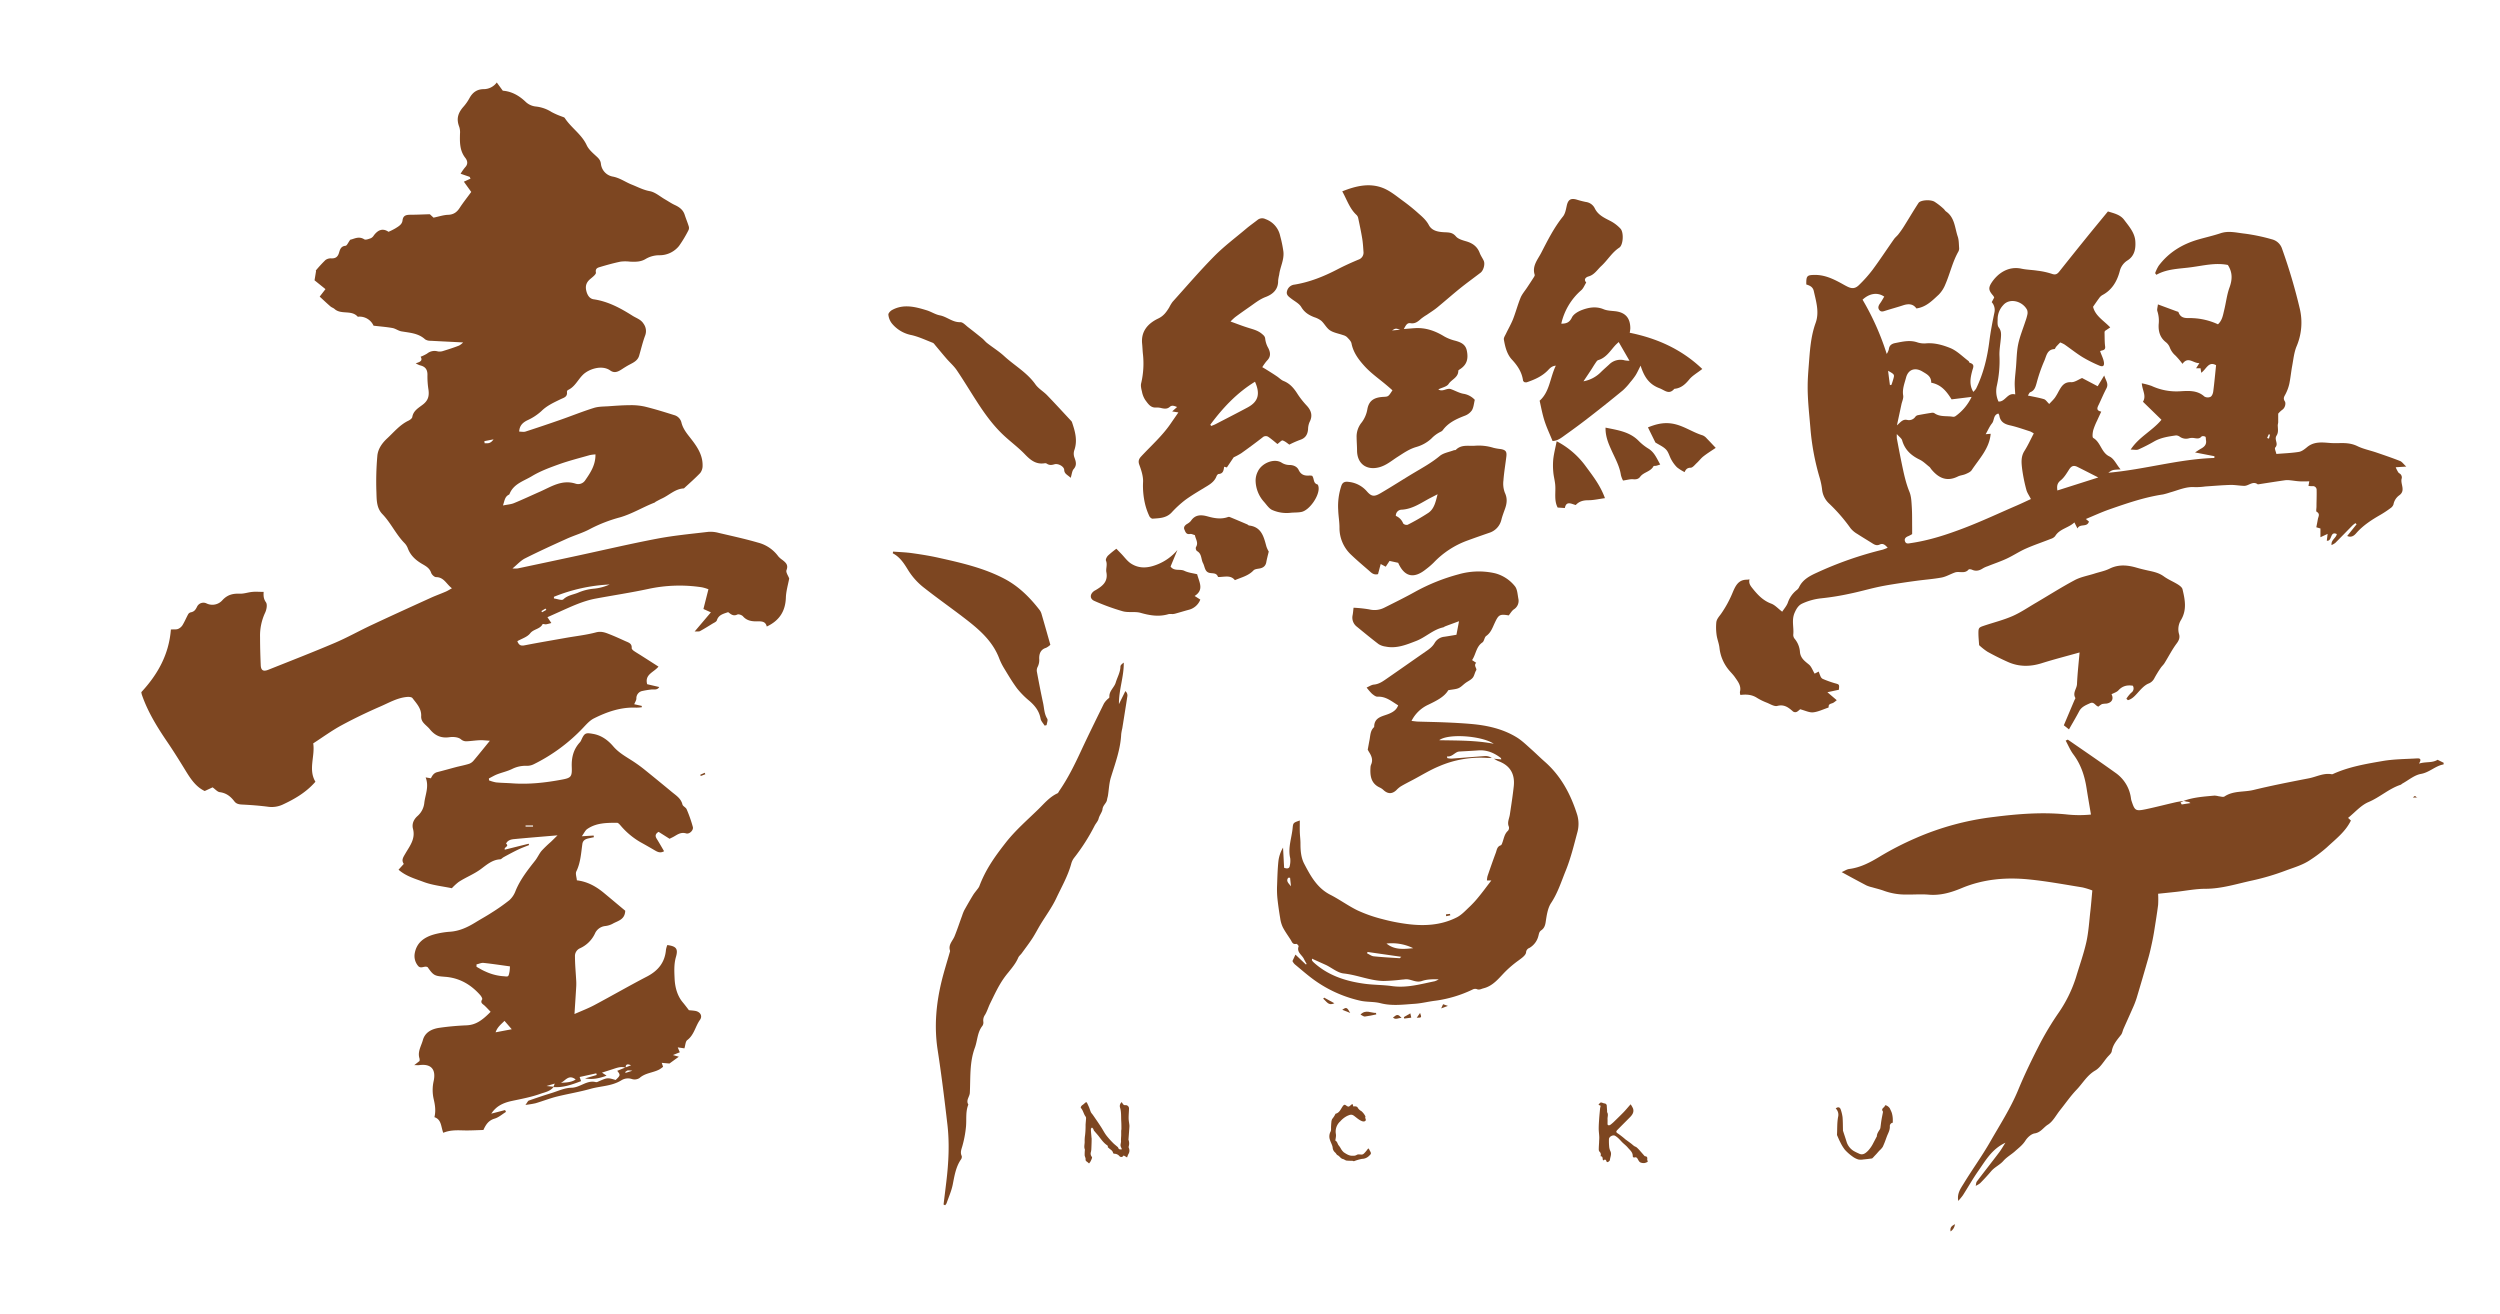 <svg id="BG" xmlns="http://www.w3.org/2000/svg" viewBox="0 0 1498.38 787.77"><defs><style>.cls-1{fill:#7d4621;}</style></defs><path class="cls-1" d="M331.85,651.35c-1.89,2.72-5.19,3.24-7.86,4.19-5.55,2-11.44,3.08-17.23,4.32s-9.57,3.43-12.3,7.61l8.27-2.16c.18.37.35.75.53,1.12-2.25,1.37-4.33,3.28-6.76,4-3.75,1.08-5.36,3.73-6.77,6.83-4,.1-8.08.37-12.11.25s-8-.22-11.95,1.44c-1.45-3.8-1-7.9-5.29-9.37.93-3.87.38-7.38-.49-11a24.4,24.4,0,0,1,0-10.52c1.56-7.06-1.39-10.65-8.66-9.67-.59.08-1.2,0-2.95,0,1.5-1.17,2.19-1.7,3.16-2.47a4,4,0,0,0,0-1.5c-1.32-4,1-7.42,2-11,1.28-4.74,5.35-6.72,9.79-7.39a159.27,159.27,0,0,1,16.33-1.49c5.15-.23,9-2.46,14.5-8.12-1.19-1.22-2.35-2.5-3.6-3.68-1.08-1-2.81-1.63-1.47-3.75.28-.44-.51-1.83-1.12-2.52-5.53-6.3-12.38-10.31-20.81-11-6.53-.51-7.1-.58-10.75-5.8a3.85,3.85,0,0,0-.91-.29c-1.65-.12-3.49,1.31-4.94-.62a9.2,9.2,0,0,1-1.91-7.27c1.14-6.65,5.82-9.82,11.74-11.48a49.49,49.49,0,0,1,9.54-1.58c5.69-.42,10.56-2.76,15.28-5.67,3.15-1.94,6.42-3.71,9.51-5.73a114.1,114.1,0,0,0,10.67-7.5,14,14,0,0,0,3.67-5.46c2.78-6.85,7.26-12.55,11.77-18.26,1.46-1.86,2.41-4.12,3.92-5.92a72.84,72.84,0,0,1,5.51-5.31c1.12-1.07,2.21-2.17,4-3.92-9.38.8-17.7,1.46-26,2.26-1.92.18-3.87.67-4.86,2.7,2.19,1.73-1.52,2.08-.73,3.63l14.28-3.56c.09.27.18.53.28.8-2.19.89-4.42,1.67-6.54,2.7-3,1.43-5.89,3-8.81,4.6-.7.37-1.31,1.22-2,1.25-4.76.22-8.26,3.4-11.63,5.88-4.21,3.1-9,4.89-13.26,7.69a34.09,34.09,0,0,0-4.08,3.75c-5.53-1.17-11.53-1.74-17-3.8-5-1.9-10.44-3.34-14.95-7.3l3.15-3.47c-1.61-2.36-.31-4,1-6.3,2.6-4.43,6.09-8.75,4.52-14.71-.77-2.91.36-5.64,2.8-7.78a12.1,12.1,0,0,0,4-8c.61-4.89,2.91-9.6.78-15.06l3.17.53c.81-1.71,1.79-3.19,3.81-3.7,3.74-.95,7.45-2,11.19-3,2.64-.68,5.34-1.17,7.94-2a6.41,6.41,0,0,0,2.68-1.95c3.12-3.69,6.13-7.46,9.71-11.85-2.33-.14-4.16-.39-6-.32-2.57.1-5.13.51-7.71.63a4.81,4.81,0,0,1-3.68-1.22c-1.6-1.29-4.6-1.53-6.85-1.21-5,.73-8.71-1-11.77-4.79-1.19-1.49-2.84-2.61-4-4.12a5.55,5.55,0,0,1-1.18-3.45c.35-4.73-2.73-7.8-5.22-11.09-.54-.7-2.28-.79-3.42-.67-5.72.56-10.66,3.47-15.78,5.69-8,3.48-15.83,7.24-23.47,11.38-5.76,3.13-11.1,7.06-16.8,10.74,1.19,7.74-3.1,15.64,1.32,23-5.49,6.31-12.32,10.3-19.58,13.68a15.71,15.71,0,0,1-8.92,1.29c-5.11-.66-10.27-1.05-15.41-1.3-1.91-.1-3.5-.37-4.69-1.94-2.22-2.92-4.86-5-8.75-5.49-1.38-.16-2.59-1.69-4.28-2.88l-4.73,2.2c-5.1-2.4-8.26-7-11.22-11.82-3.67-6-7.39-12-11.38-17.85-6-8.82-11.56-17.88-15.07-28.05a10.1,10.1,0,0,1-.32-1.54c10-10.77,16.59-22.81,17.72-37.55,1.84-.11,3.2.09,4.31-.34a5.87,5.87,0,0,0,2.67-2.28c1.29-2.11,2.23-4.42,3.42-6.59a2.52,2.52,0,0,1,1.55-1.09c2-.36,2.84-1.53,3.69-3.27a4.23,4.23,0,0,1,5.74-2.05,8,8,0,0,0,9.55-2c3-3.23,6.24-4,10.34-3.84,2.5.1,5-.85,7.57-1.08,2.14-.2,4.31,0,6.76,0-.17,2.51,0,4.27,1.35,6.2,1,1.34.4,4.5-.5,6.35a32.4,32.4,0,0,0-3,14.57c0,5.58.17,11.17.4,16.75.13,3.15,1.48,4,4.44,2.85,13.31-5.31,26.68-10.5,39.86-16.11,7.54-3.21,14.71-7.26,22.14-10.74,11.81-5.54,23.68-10.94,35.55-16.34,2.93-1.33,6-2.42,8.94-3.7,1.13-.48,2.17-1.17,3.67-2-3.38-2.51-4.76-6.66-9.5-6.68-1.06,0-2.66-1.55-3-2.72-1-2.81-3.24-3.93-5.44-5.23-3.87-2.28-7-5.13-8.58-9.51a9.22,9.22,0,0,0-2.15-3.19c-5-5.19-8-11.92-13-17.11-3.86-4-3.4-9.33-3.63-14.18a175.46,175.46,0,0,1,.57-20.5c.31-4.34,2.83-7.84,5.95-10.74,4-3.72,7.52-8.06,12.6-10.53,1-.47,2.27-1.38,2.42-2.25.64-4,4.1-5.64,6.63-7.7,3-2.45,3.49-5.07,3.1-8.43a52.31,52.31,0,0,1-.66-8.62c.19-3.54-1.15-5.52-4.56-6.25a15.21,15.21,0,0,1-2.47-1.2c2.52-.73,4.41-1.53,2.94-3.93a24,24,0,0,0,3.9-1.89,7,7,0,0,1,6.37-1.31,6.42,6.42,0,0,0,3.24-.25c3.21-1,6.4-2,9.54-3.24a10.32,10.32,0,0,0,2.43-1.88c-6.77-.35-13.2-.65-19.62-1a5.55,5.55,0,0,1-3.18-.87c-4.07-3.72-9.2-3.91-14.19-4.77-1.83-.32-3.49-1.66-5.33-2-3.63-.65-7.33-.92-11.36-1.39a9.21,9.21,0,0,0-8.53-5.44c-.32,0-.81.15-1,0-3.74-4.19-9.91-1-13.87-4.6-.69-.62-1.7-.88-2.4-1.49-2.08-1.79-4.07-3.68-6.49-5.9l3.47-4.49L188.52,168c.29-1.8.6-3.62.89-5.44,0-.15-.16-.39-.1-.46a81.09,81.09,0,0,1,5.75-6.24,5.35,5.35,0,0,1,3.54-1c2.53.1,3.86-.92,4.58-3.31.58-1.94,1.11-4,3.92-4.24.88-.08,1.58-2,2.84-3.64,2.17-.38,5-2.37,8.35-.25.87.56,2.72-.21,4-.65a4.32,4.32,0,0,0,1.74-1.64c2.45-3.29,5.34-4.59,8.83-2.19a40.19,40.19,0,0,0,4-2c1.9-1.2,4.11-2.32,4.4-4.85.36-3.16,2.45-3.35,4.87-3.38,3.49,0,7-.18,11.5-.31l2.2,2.05c3.18-.65,5.93-1.6,8.71-1.7,3.29-.11,5.3-1.56,7-4.2,2-3.07,4.29-5.93,6.9-9.51l-4.42-6.14,4-1.84-.55-1.07-5.4-1.86a29,29,0,0,1,2.68-3.82c1.86-1.92,1.52-3.91.14-5.68-3.41-4.35-3.33-9.37-3.19-14.47a10.63,10.63,0,0,0-.4-4c-1.79-4.61-1.1-8.12,2.47-12.19a27.51,27.51,0,0,0,3.57-5.08c1.84-3.41,4.44-5.37,8.4-5.46a9.7,9.7,0,0,0,8-4l3.62,4.94c5.14.36,9.6,2.83,13.43,6.42a10.41,10.41,0,0,0,6.37,3.05,21.94,21.94,0,0,1,9.47,3.33,44.54,44.54,0,0,0,6.19,2.7c.59.26,1.39.41,1.69.87,3.81,5.88,10.08,9.71,13.13,16.29,1.16,2.5,3.5,4.54,5.6,6.46,1.5,1.36,2.69,2.51,2.92,4.71a8.72,8.72,0,0,0,7.13,7.64c4.29.81,7.55,3.3,11.35,4.8,3.57,1.41,6.85,3.21,10.8,3.93,3.28.6,6.19,3.25,9.26,5,1.93,1.11,3.77,2.39,5.78,3.31,2.76,1.27,5,2.93,5.94,6,.74,2.28,1.68,4.5,2.38,6.79a3.13,3.13,0,0,1-.14,2.26,72.41,72.41,0,0,1-5.67,9.46,14.9,14.9,0,0,1-11.83,5.59,16.15,16.15,0,0,0-8.26,2.27c-3,1.8-6.11,1.69-9.33,1.57a23.24,23.24,0,0,0-5.65,0c-4.15.86-8.25,2-12.31,3.22-1.42.42-2.9.85-2.45,3.33.19,1-1.95,2.66-3.26,3.75-2.19,1.81-3.17,3.83-2.59,6.75s2,5.15,4.47,5.51c8.66,1.26,16.09,5.29,23.33,9.87,2.29,1.45,5,2.2,6.58,4.74a7.45,7.45,0,0,1,.95,7.19c-1.44,3.88-2.39,7.94-3.55,11.93-.85,3-3.33,4.14-5.78,5.43-1.67.87-3.26,1.9-4.85,2.93-2.14,1.38-4.27,2.32-6.69.59-5-3.57-12.89-.89-16.39,2.56-3.06,3-4.84,7.31-9.07,9.19a1.45,1.45,0,0,0-.5,1.23c.34,2.91-2,3.35-3.83,4.24-4.08,2-8.15,3.8-11.51,7.13a32.1,32.1,0,0,1-8.38,5.48c-2.87,1.43-4.74,3.25-4.91,6.8,1.25,0,2.58.31,3.7,0q10.53-3.41,21-7.07c6.67-2.33,13.24-5,20-7.11,2.7-.86,5.7-.83,8.58-1,4.34-.31,8.69-.64,13-.66a37.42,37.42,0,0,1,9,.84c5.93,1.45,11.77,3.27,17.59,5.1a6.11,6.11,0,0,1,4.42,4.65c.77,3,2.54,5.56,4.58,8.13,4,5.1,8.22,10.49,8.05,17.6a7,7,0,0,1-1.43,4.33c-3,3.15-6.28,6-9.46,8.94-.11.11-.25.28-.38.29-5.14.26-8.68,4-13,6-1.28.59-2.51,1.28-3.76,1.94-.28.15-.49.46-.78.57-7,2.71-13.37,6.71-20.67,8.83a87.43,87.43,0,0,0-17.83,6.9c-4.5,2.46-9.56,3.86-14.26,6-8.37,3.78-16.73,7.6-24.92,11.73-2.56,1.3-4.58,3.66-7.46,6a17.79,17.79,0,0,0,3.09,0q17.75-3.74,35.47-7.56c16.07-3.46,32.08-7.23,48.22-10.3,10.14-1.92,20.47-2.88,30.73-4.09a18.94,18.94,0,0,1,6.23.68c7.84,1.83,15.71,3.55,23.44,5.79a21.71,21.71,0,0,1,12.14,8.23,13.23,13.23,0,0,0,2.54,2.2c1.94,1.56,3.62,2.92,2.38,6.06-.5,1.26,1,3.31,1.62,5-.68,3.7-1.88,7.61-2,11.55-.3,8.07-3.86,13.69-11.45,17.26-.66-2.94-2.76-3.17-5.38-3.11-3.2.08-6.43-.2-8.86-3-.7-.8-2.62-1.48-3.42-1.08-2.48,1.21-3.95-.32-5.48-1.44-2.87,1-5.72,1.57-6.77,4.91-.28.87-1.68,1.44-2.63,2-2.47,1.53-4.93,3.06-7.47,4.46-.6.33-1.49.13-3.22.24l9.74-11.49L421.6,365l3-11.82A24.23,24.23,0,0,0,420.7,352a88.76,88.76,0,0,0-32.24,1c-10.4,2.23-20.94,3.81-31.4,5.76-7.66,1.42-14.64,4.76-21.69,7.9l-7.26,3.26,2.34,3.48a27.27,27.27,0,0,1-3.13.78c-.71.09-2-.36-2.1-.12-1.55,3.09-5.39,2.88-7.48,5.55-1.72,2.2-5,3.15-7.67,4.67.82,2.25,2,3,4.36,2.49,8.23-1.61,16.49-3,24.75-4.47,6-1.06,12.11-1.72,18-3.28,3-.81,5.36,0,7.85,1,3.3,1.28,6.52,2.75,9.74,4.22,1.83.84,4.09,1.32,3.83,4.21,0,.52.72,1.26,1.28,1.65,1.45,1,3,1.89,4.49,2.85,3.34,2.12,6.66,4.26,10.29,6.58-2.89,3.54-8.35,4.6-6.78,10.55l7.25,1.69c-1.32,2.1-3.28,1.25-4.92,1.51a51.73,51.73,0,0,0-5.13.84,4.43,4.43,0,0,0-3.67,4.49c0,1.13-.8,2.22-1.28,3.47l4.49,1,.06.8a26.32,26.32,0,0,1-3.3.25c-9.13-.43-17.48,2.46-25.44,6.45-2.5,1.26-4.54,3.61-6.53,5.71A104.1,104.1,0,0,1,320,458a9.11,9.11,0,0,1-4.13,1,18,18,0,0,0-8.85,1.84c-2.84,1.41-6,2.08-9,3.23-1.73.67-3.34,1.66-5,2.5l.08,1.15a23.24,23.24,0,0,0,4.2,1.21c3.2.32,6.43.33,9.64.56,10.08.73,20-.38,29.9-2.24,5.41-1,6.07-1.75,5.85-7.5s1-10.66,4.9-14.88a4.6,4.6,0,0,0,.75-1.22c2-4.42,2.64-4.58,7.15-3.79,5.11.9,9,3.87,12.12,7.53,3.69,4.29,8.59,6.67,13.08,9.74,2,1.36,3.93,2.79,5.8,4.3q8.26,6.67,16.45,13.46c2.46,2,5.22,3.75,6.08,7.26.27,1.08,2,1.72,2.5,2.83a78.58,78.58,0,0,1,3.75,10.71c.47,1.86-2,4.42-4.06,3.81-3.6-1.06-5.73,1.22-8.37,2.46-.57.27-1.13.56-1.54.76l-6.56-4.15c-1.94,1.16-2.22,2.43-1.13,4.16,1.49,2.38,2.87,4.83,4.41,7.45-2.22,1.29-3.87.48-5.55-.51q-4.29-2.52-8.65-4.93a45.37,45.37,0,0,1-11.91-10c-.58-.66-1.38-1.6-2.08-1.6-6.22,0-12.52,0-17.92,3.77-1.13.79-1.76,2.31-3.19,4.3l7.06-.43.17,1c-1.1.24-2.21.47-3.3.72-1.85.42-3.31,1.22-3.61,3.35-.78,5.56-1.07,11.19-3.61,16.42-.65,1.35.16,3.41.32,5.36,6.3.75,11.43,3.62,16.08,7.45,4.42,3.66,8.81,7.36,12.91,10.78-.21,5.39-4.37,6-7.45,7.73a12.1,12.1,0,0,1-4.44,1.42,7.63,7.63,0,0,0-6.34,4.66,18.16,18.16,0,0,1-8.82,8.65,5.06,5.06,0,0,0-3.08,5c0,4.59.45,9.18.7,13.77a33.19,33.19,0,0,1,.07,3.86c-.3,5.29-.66,10.58-1.06,16.81,4.55-2,8.41-3.47,12-5.4,10.53-5.61,20.87-11.58,31.46-17.08,6.71-3.49,10.76-8.49,11.38-16.13a14.06,14.06,0,0,1,.8-2.74c5.28.73,6.62,2.17,5.18,7.11-1.28,4.38-1,8.9-.81,13.09.23,4.83,1.46,10.1,4.93,14.2,1.24,1.48,2.37,3,3.64,4.66,1.14.11,2.42.18,3.69.39,3.07.51,4.65,3,2.92,5.42-2.77,3.88-3.46,9-7.6,12.1-1.09.82-1.11,3.07-1.71,4.95l-4-.58,1.24,2.93-4.12,1.67,3.53,1-5.62,4.08-4.62-.41.81,2.37a16.68,16.68,0,0,1-2.3,1.63c-3.81,2-8.39,2-11.83,5.1a5.39,5.39,0,0,1-4.61.59,7.44,7.44,0,0,0-6.3.8c-5.72,3.52-12.39,3.37-18.49,5.1-6.38,1.8-13.08,2.92-19.6,4.49-4.5,1.09-8.84,2.82-13.3,4.13a56.38,56.38,0,0,1-6.07,1c1.14-1.5,1.47-2.39,2-2.59,4.53-1.59,9.08-3.12,13.67-4.53,3.92-1.21,7.89-3.12,11.85-3.16,5.27-.06,9.23-4.76,14.67-3.39.66.17,1.54-.38,2.27-.69,4.73-2,4.79-2,9.61-.58,2.9-2.74,2.95-3,.95-5.49l4.91-2c1.12-.45,2.25-.89,3.38-1.32-1.77-.75-3.31-1-3.23,1.48-2.82-1-5.39.1-8,.93l-6.22,2,2.78,1.82c-4.49,1.67-8.51,2.43-12.93,1.65l7-2.06-.23-1-10,2.2.88,2.48c-5.43,2.07-10.75,4-16.62,3.56.26-.63.5-1.25.84-2.1l-4.94,1.47Zm25-379a23,23,0,0,0-3.35.42c-6.18,1.77-12.43,3.34-18.47,5.5-5.57,2-11.23,4.09-16.26,7.13-4.87,2.94-11.06,4.59-13.42,10.77a.78.78,0,0,1-.35.32c-2.51,1.22-2.57,3.68-3.55,6.47,2.62-.54,4.76-.65,6.63-1.42,5.35-2.2,10.59-4.68,15.88-7,6.66-3,13-7.22,21-4.66a5,5,0,0,0,5.66-1.84C353.85,283.4,357,278.71,356.89,272.36ZM285.6,578l0,1.45c1.81,1,3.55,2.09,5.43,2.87a30.75,30.75,0,0,0,9.89,2.72c3.76.25,3.75.91,4.45-2.6a25.92,25.92,0,0,0,.26-3.24c-5.5-.75-10.69-1.55-15.9-2.09C288.42,577,287,577.72,285.6,578ZM332,357.69l0,1c1.93.23,4.74,1.38,5.64.53,2.53-2.42,5.74-2.75,8.64-3.91a30.63,30.63,0,0,1,9.3-2.45,29.67,29.67,0,0,0,9.81-2.55A101.18,101.18,0,0,0,332,357.69ZM302.38,611.86c-2.35,2.31-4.3,3.8-5.34,6.85l9.68-1.83ZM336.16,649c3.07-.21,6.13-.21,8.88-2C340.87,643.66,338.84,647.8,336.16,649Zm-45.87-384.6.18,1.28c1.56-.1,3.3.58,5.34-2.36ZM315,494.73l0,.71h4.47l0-.71Zm12.46-129.21-.54-.77-2.44,1.49.42.7Zm51.52,276.23a11.46,11.46,0,0,0-2.79-.18,5.69,5.69,0,0,0-1.5,1l.3.44Z"/><path class="cls-1" d="M774.64,576l1.79-3.86,6.21,5.91.53-.27c-.57-1-1.17-2-1.7-3.11-1.2-2.41-4.43-4-3.13-7.49.12-.3-1-1.56-1.37-1.48-2.26.56-2.63-1.24-3.44-2.49-1.59-2.48-3.33-4.87-4.68-7.47a18.71,18.71,0,0,1-1.57-5.44c-.68-4.06-1.28-8.14-1.7-12.23a59.32,59.32,0,0,1-.14-7.89c.16-4.69.29-9.4.78-14.06A20.72,20.72,0,0,1,769,508c.22,4.12.43,8.25.64,12.12,2.25.78,3.25.29,3.44-1.43a13.33,13.33,0,0,0,.22-4.29c-1.51-6.3.93-12.25,1.47-18.36.27-3,.64-3,4.27-4.29,0,2.34-.06,4.59,0,6.84s.42,4.71.4,7.06c0,4.19.32,8.38,2.25,12.07,3.82,7.31,7.74,14.54,15.66,18.57,5.61,2.86,10.75,6.68,16.42,9.42a83.81,83.81,0,0,0,14.54,5.1,113.06,113.06,0,0,0,15.12,3c10.23,1.33,20.37.78,29.73-4,2.9-1.49,5.26-4.12,7.7-6.4a59.66,59.66,0,0,0,5.32-5.8c2.49-3,4.83-6.23,7.65-9.89h-2.63a14.13,14.13,0,0,1,.33-2.54c1.61-4.72,3.25-9.43,5-14.11.61-1.68.72-3.7,2.94-4.42.48-.16.8-1.07,1-1.69.9-2.43,1.2-5.11,3.3-7a2.7,2.7,0,0,0,.59-2.43c-1.16-2.6.21-4.88.57-7.29.85-5.66,1.74-11.32,2.35-17,.8-7.41-2.26-12.58-9.42-15.12a22.89,22.89,0,0,1-2.48-1.38l4.43.42c-.14-.45-.14-.75-.29-.86-4-3.09-8.35-4.92-13.5-4.55-3.67.27-7.34.44-11,.66a4.71,4.71,0,0,0-1.31.19c-2.19.83-3.62,3.12-6.43,2.77,0,.34.1.67.16,1a12.86,12.86,0,0,0,2.52.31c6.61-.48,13.2-1.05,19.81-1.51a6.9,6.9,0,0,1,4.31,1.09c-.88,0-1.76.06-2.63,0a62.32,62.32,0,0,0-28.94,5c-5.43,2.24-10.48,5.39-15.69,8.14-2.47,1.31-5,2.57-7.38,4a15.74,15.74,0,0,0-2.57,2.21c-2.49,2.33-5,2.32-7.58,0a8.4,8.4,0,0,0-2.15-1.52c-5.36-2.37-6.06-6.94-5.74-12a5,5,0,0,1,.33-1.73c1.28-2.75.4-5.14-1.09-7.47-.39-.61-.72-1.26-.89-1.57.39-2,.67-3.74,1-5.42.62-2.83.4-6,2.87-8.15-.06-6.07,5.18-6.36,9-8,2.46-1.06,4.39-2.33,5.38-5-3.87-2.32-7.32-5.45-12.38-5.18-1.08.05-2.36-1-3.31-1.76a33.67,33.67,0,0,1-3.22-3.73c1.53-.65,2.88-1.63,4.31-1.76,3.31-.29,5.75-2.19,8.27-3.93,7.53-5.19,15-10.48,22.5-15.67,2.19-1.51,4.31-2.93,5.71-5.39a7.6,7.6,0,0,1,5.78-3.69c2.32-.33,4.63-.75,7.26-1.19.46-2.41.91-4.8,1.55-8.13-3.25,1.2-5.78,2.12-8.29,3.07-.41.15-.76.52-1.17.61-6.13,1.35-10.59,6-16.29,8.18-5.93,2.3-11.8,4.7-18.35,3.33a10.34,10.34,0,0,1-4.07-1.43c-4.42-3.36-8.7-6.9-13-10.42a6.84,6.84,0,0,1-2.6-7c.25-1.27.33-2.58.56-4.42a76.38,76.38,0,0,1,9.39,1,13,13,0,0,0,9-1c6.18-3.11,12.4-6.15,18.44-9.52a115.75,115.75,0,0,1,26.21-10.53,43.74,43.74,0,0,1,21.89-.56,22.61,22.61,0,0,1,11.68,7.61c1.53,1.78,1.67,4.87,2.13,7.43a6,6,0,0,1-2.63,6.53c-1.28.87-2.09,2.42-3.11,3.65-5.44-.92-6.08-.4-8.39,4.5-1.31,2.78-2.26,5.83-5.09,7.8-1.13.78-1.18,3.14-2.31,3.91-3.77,2.56-3.78,7-6.18,10.57l2.49,1.64c-1.78,1.52.59,3.44,0,4.42-.88,1.41-1.07,3.07-1.9,4.25-1,1.47-3,2.28-4.53,3.41s-2.63,2.43-4.18,3.1-3.56.75-6.14,1.23c-2.34,4-7.12,6.34-11.89,8.65A21.09,21.09,0,0,0,846,432.08c1.53.16,2.66.36,3.8.4,5.59.18,11.18.26,16.77.5,5,.21,10,.48,15,.91,9.61.83,19,2.89,27.29,7.92,3.22,1.94,6,4.69,8.82,7.19s5.36,5.06,8.14,7.49c9.83,8.62,15.65,19.68,19.51,31.94a19.3,19.3,0,0,1-.08,10.94c-2,7.5-3.86,15.14-6.77,22.32-2.67,6.56-4.78,13.39-8.8,19.48-2.13,3.22-2.69,7.65-3.3,11.63-.33,2.12-1,3.65-2.59,4.76-1.35.92-1.38,2.09-1.78,3.52a11.46,11.46,0,0,1-5.36,7.07,3,3,0,0,0-2,2.71c-.24,1.8-2.79,3.5-4.62,4.86a64.49,64.49,0,0,0-7.83,6.63c-3.79,3.84-7.26,8.57-13.08,10-1.4.35-2.56,1.21-4.14.42a3.39,3.39,0,0,0-2.46.35,74.35,74.35,0,0,1-22.17,6.65c-4.17.49-8.29,1.58-12.46,1.86-6.83.45-13.65,1.42-20.53-.37-3.89-1-8.15-.6-12.1-1.49a75.65,75.65,0,0,1-25.8-11.15c-4.72-3.18-9-7-13.41-10.64A6.43,6.43,0,0,1,774.64,576Zm11.71-1.4c0,.8-.09.95,0,1a5.47,5.47,0,0,0,.77,1c8.64,8,19.29,11.46,30.64,13,5.47.76,11.07.65,16.54,1.42,8.83,1.24,17.15-1.19,25.6-2.91a10.94,10.94,0,0,0,2.4-1.14c-3.51-.11-7-.08-10.07,1-3.74,1.3-6.75-1.46-10.2-1-.58.08-1.17.12-1.76.16a109.81,109.81,0,0,1-11,.82c-8.17-.15-15.76-3.62-23.89-4.49-3.67-.39-7.06-3.34-10.6-5.07C792.05,577.17,789.3,575.94,786.35,574.57Zm109-128.77c-7-4.83-27.34-6.39-32.77-2.18C873.83,443.86,884.6,443.7,895.37,445.8ZM847,568.3a28.91,28.91,0,0,0-16-2.78C835.82,569.47,841.43,568.86,847,568.3Zm-7.11,5.17-20.23-2.91-.33.8c1.34.63,2.63,1.65,4,1.8,5.14.55,10.32.81,15.48,1.14C839,574.32,839.25,574,839.87,573.47Zm-66.66-47.41-1.11,0c-1.42,1.88-.08,3.11,1.65,5.13C773.51,529,773.36,527.51,773.21,526.06Z"/><path class="cls-1" d="M737.52,192.7c3.55,1.28,6.77,2.55,10.07,3.59,3,1,6.18,1.63,8.73,3.8,1,.87,1.88,1.46,2,3.11a14.42,14.42,0,0,0,1.8,5.36c1.43,2.8,1.62,5.25-.8,7.65a29.8,29.8,0,0,0-2.77,3.86c1,.56,1.93,1.12,2.89,1.72,2,1.25,4,2.49,5.91,3.8,1.35.89,2.52,2.18,4,2.77,3.93,1.58,6.32,4.55,8.48,8a50.74,50.74,0,0,0,5.48,6.88c2.65,2.93,3.53,6,1.6,9.67a11.16,11.16,0,0,0-.91,4.26c-.25,3.25-1.57,5.47-4.88,6.5a57.83,57.83,0,0,0-6.36,2.82c-1.17-.8-2.44-2-4-2.5-.66-.2-1.81,1.19-3.12,2.14-1.64-1.31-3.39-2.87-5.32-4.19a2.81,2.81,0,0,0-3.63.25c-4.16,3.24-8.41,6.37-12.7,9.43a39,39,0,0,1-4.58,2.47l-4.08,6.06-1.64-.4c-.3,2-.47,4.16-3.28,4.33-.47,0-1.11.81-1.3,1.36-1,2.67-3,4.25-5.26,5.66-4.48,2.76-9.08,5.37-13.33,8.45a63.72,63.72,0,0,0-8.39,7.71c-3.19,3.32-7.31,3.32-11.36,3.61-.62,0-1.62-.84-1.9-1.51a37.78,37.78,0,0,1-2.61-7.46,47.59,47.59,0,0,1-1.18-12.66c.26-3.51-1-7.3-2.24-10.7-.85-2.29-.11-3.64,1.15-5,6-6.46,12.61-12.28,17.61-19.59,1.48-2.16,3-4.31,4.67-6.76l-3.73-.6,2.94-2.65c-1.78-.72-3.09-1.23-4.42-.05-1.53,1.36-3.23,1.1-5,.7a10.25,10.25,0,0,0-3.05-.34c-3.42.3-4.94-2.33-6.56-4.46a13.76,13.76,0,0,1-2-5c-.4-1.66-.89-3.56-.48-5.13a51.81,51.81,0,0,0,1-17.89c-.18-1.91-.24-3.83-.43-5.73-.78-7.6,3.62-12.26,9.66-15.14,3.28-1.56,4.88-3.92,6.56-6.62a23.2,23.2,0,0,1,2-3.34c8.3-9.21,16.37-18.65,25.08-27.46,5.89-5.95,12.67-11,19.09-16.43,2.15-1.81,4.45-3.42,6.66-5.14a4.39,4.39,0,0,1,4.88-.59,13.67,13.67,0,0,1,8.81,10.12,72.11,72.11,0,0,1,1.94,9.44c.5,5-2,9.16-2.54,13.81a27.12,27.12,0,0,0-.63,3.48c.14,5.29-3.17,8.2-7.43,9.81-3.85,1.45-6.84,4-10.08,6.21-2.77,1.93-5.54,3.87-8.25,5.89A33,33,0,0,0,737.52,192.7ZM725.4,254.54l.53.78c.89-.37,1.82-.68,2.68-1.13,6.4-3.32,12.82-6.59,19.16-10s7.71-8,4.41-15.4C741.28,235.47,732.86,244.51,725.4,254.54Z"/><path class="cls-1" d="M841.38,197.2c2.62-.2,4.64-.39,6.65-.52,6.44-.41,12.15,1.63,17.58,4.95a25.45,25.45,0,0,0,6.5,2.56c3.29.9,6.18,2.07,7,5.83,1.12,5.17-.05,8.54-3.81,11.1-.47.32-1.27.74-1.26,1.11,0,4.06-4,5.14-5.82,7.9-1.06,1.65-3.92,2.14-6.17,3.25,2.59,1.74,5.07-1,7.48-.17s4.85,2.26,7.39,2.77a11.78,11.78,0,0,1,7,3.66c-.54,2.14-.67,4.5-1.74,6.29a9,9,0,0,1-4.4,3.29c-5,1.94-9.71,4.11-13,8.55a3.5,3.5,0,0,1-1.4,1.05,19.34,19.34,0,0,0-5.52,4.08,22.29,22.29,0,0,1-9,5c-4.22,1.22-7.57,3.6-11.13,5.87s-6.76,5.1-11,6.26c-7.59,2.07-13.26-2-13.38-9.85,0-2.65-.23-5.3-.26-7.94a13.35,13.35,0,0,1,3-9,18.08,18.08,0,0,0,3.43-7.91c1-5.77,4.74-7.21,9.77-7.47,2.91-.14,2.9-.3,5.28-3.93-1.11-1-2.27-2-3.45-3-4.35-3.7-9.13-7-13-11.18-3.61-3.93-7-8.3-8.09-13.91-.28-1.41-1.67-2.68-2.74-3.82a5.73,5.73,0,0,0-2.35-1.18c-2.61-.94-5.53-1.36-7.78-2.83-2.09-1.36-3.33-4-5.22-5.72a13.41,13.41,0,0,0-4.26-2.18c-3.21-1.25-5.86-2.86-7.76-6.08-1.26-2.13-3.93-3.43-6-5.05-1.52-1.19-3.25-2.24-2.51-4.63a5.11,5.11,0,0,1,4.44-3.76c9.06-1.49,17.44-4.84,25.55-9.05,4.15-2.16,8.42-4.11,12.73-5.91a4.4,4.4,0,0,0,3.07-4.78c-.18-2.65-.33-5.31-.76-7.92-.67-4.1-1.54-8.16-2.4-12.22a3.67,3.67,0,0,0-1-1.87c-4.15-3.81-5.74-9.12-8.56-14.15,8.11-3.25,16.28-5.21,24.44-2,4.54,1.81,8.48,5.22,12.53,8.13a112.7,112.7,0,0,1,8.83,7.2c2.29,2,4.57,4,6.09,6.86,1.92,3.65,5.94,4.17,9.64,4.33,2.57.12,4.62.14,6.58,2.46,1.36,1.62,4,2.32,6.28,3,3.8,1.11,6.55,3.13,8,6.94.6,1.63,1.68,3.08,2.41,4.67.91,2-.12,5.8-1.91,7.18-4,3.06-8.06,6-12,9.14-4.75,3.83-9.31,7.87-14,11.72-1.93,1.58-4.07,2.89-6.12,4.32a31.16,31.16,0,0,0-3.59,2.46c-1.8,1.64-3.57,3.07-6.25,2.61C843.33,193.38,842.62,194.94,841.38,197.2Zm-2.19.42c-2.74-.88-2.74-.88-4.87.44Z"/><path class="cls-1" d="M565.52,721.94c.56-4.59,1.13-9.19,1.68-13.79,1.36-11.39,1.95-22.83.62-34.25-1.73-14.92-3.56-29.84-5.85-44.69-2.14-14-.9-27.62,2.4-41.19,1.43-5.84,3.26-11.58,4.9-17.36a1.6,1.6,0,0,0,.13-.87c-1.19-3.55,1.57-5.81,2.71-8.63,1.66-4.06,3-8.23,4.54-12.35a23,23,0,0,1,1.29-3.26c1.68-3,3.42-6.06,5.22-9,.73-1.22,1.69-2.31,2.54-3.47a8.46,8.46,0,0,0,1.22-1.81c3.78-10,8.9-17.3,15.78-26.11,5.87-7.52,13-13.64,19.73-20.22,3.46-3.39,6.73-7.35,11.38-9.46.46-.21.7-.89,1-1.37,5.21-7.53,9.24-15.71,13.09-24,4.42-9.52,9.09-18.93,13.7-28.35a11.63,11.63,0,0,1,1.87-2.36c.48-.55,1.49-1.1,1.45-1.58-.31-3.65,2.91-5.69,3.81-8.77s2.75-6.07,2.8-9.55c0-.83,1-1.65,2-2.36.14,8.41-3,16.31-2.89,24.88l3.84-7.79a3.31,3.31,0,0,1,1.17,3.29c-.22,1.41-.43,2.82-.65,4.23-.78,4.92-1.55,9.84-2.35,14.75a32.18,32.18,0,0,0-.65,3.45c-.4,9-3.53,17.39-6.16,25.9-1.09,3.51-1.21,7.33-1.79,11-.13.82-.43,1.62-.55,2.45-.3,2.15-2.47,3.25-2.72,5.75-.17,1.67-1.81,3.53-2.32,5.61-.37,1.51-1.63,2.77-2.38,4.2a117.82,117.82,0,0,1-12.34,19.34,10,10,0,0,0-1.71,3.57c-2,7.29-5.77,13.82-8.94,20.57-2.61,5.56-6.36,10.59-9.56,15.88-1.59,2.63-3,5.4-4.66,8-2,3.08-4.24,6-6.41,9-.69,1-1.75,1.72-2.18,2.76-2,4.71-5.69,8.17-8.55,12.23-3.38,4.78-5.75,10.05-8.31,15.24-1.1,2.23-1.78,4.7-3.06,6.81a5.69,5.69,0,0,0-1,4.09,3.56,3.56,0,0,1-.54,2.49c-3.1,3.88-2.94,8.83-4.55,13.17-3.25,8.78-2.54,17.94-3,27-.13,2.38-2.5,4.44-.89,7-1.76,4.3-1,8.85-1.41,13.29a65.11,65.11,0,0,1-2.13,11.42c-.58,2.1-1.48,3.94-.42,6.14a2.57,2.57,0,0,1-.47,2.06c-3.13,4.58-3.88,9.86-4.94,15.13-.77,3.8-2.4,7.43-3.68,11.13a5.21,5.21,0,0,1-.88,1.2Z"/><path class="cls-1" d="M935.76,194c3.19,0,5-.81,6.4-3.79,1-2,3.77-3.59,6.1-4.46,4.13-1.53,8.43-2.26,12.88-.4,2.12.88,4.61.92,7,1.19,6,.71,8.95,4,9,10.19a19.84,19.84,0,0,1-.36,2.71c16.27,3.3,31,9.8,43.49,21.71-3.11,2.45-6,4-7.91,6.4-2.43,2.95-5,5.16-8.85,5.5-3.23,3.76-5.62.87-8.93-.38-6.28-2.36-9.18-6.89-11.28-13.52-1.25,2.45-2,4.13-2.94,5.66a38.26,38.26,0,0,1-3.2,4.21,37.28,37.28,0,0,1-4.46,4.91q-9.72,8-19.67,15.72-7.15,5.57-14.56,10.82c-2.47,1.76-4.89,3.84-7.94,3.83-1.66-4.08-3.46-7.87-4.75-11.83s-2-7.85-3-12.31c6-5.24,6.15-13.59,9.7-21-2.27.21-3.38,1.34-4.58,2.62-3.52,3.73-8.09,5.74-12.85,7.35a3.62,3.62,0,0,1-1.55-.15c-.31-.39-.62-.6-.65-.84-.68-5-3.2-8.87-6.65-12.59-3-3.19-4.12-7.7-4.85-12.05-.18-1.05.72-2.33,1.25-3.45,1.38-2.89,3-5.67,4.2-8.64,1.67-4.25,2.82-8.7,4.54-12.92.87-2.14,2.49-4,3.78-5.93s2.75-4.15,4.09-6.25c.31-.48.75-1.18.61-1.62-1.68-5.21,1.78-9.08,3.83-13,3.9-7.55,7.7-15.2,13.11-21.92,1.37-1.7,1.79-4.29,2.29-6.55.8-3.56,2.42-4.62,6-3.56a54.69,54.69,0,0,0,5.5,1.4,6.91,6.91,0,0,1,5.23,3.7c2,4.2,5.86,5.84,9.64,7.8a22.44,22.44,0,0,1,5.8,4.47c2.11,2.22,1.71,9.81-.69,11.39-4.43,2.9-7,7.53-10.77,11-2.46,2.25-4.13,5.3-7.75,6.29-1.22.33-3.17,1.59-1.29,3.61-1,1.56-1.66,3.46-3,4.63A37.43,37.43,0,0,0,935.76,194Zm34.41,11c-.52.5-1.39,1.24-2.15,2.07-3,3.31-5.39,7.37-10.14,8.77-.7.21-1.24,1.19-1.73,1.89-.91,1.32-1.7,2.72-2.59,4.06-1.48,2.26-3,4.5-4.51,6.75A19.63,19.63,0,0,0,959.53,223c1.57-1.55,3.26-3,4.88-4.49a9.54,9.54,0,0,1,9.36-2.53,16.49,16.49,0,0,0,2.87.25Z"/><path class="cls-1" d="M1271,281.34c-4.89.23-4.89.23-7.39,2,21.8-1.93,42.28-8.22,63.55-8.85l.07-1.06-11.63-2.26c1.39-.88,2.5-1.67,3.68-2.33,2-1.1,3.33-2.51,2.88-5-.13-.73,0-1.84-.4-2.1-.58-.38-2-.47-2.3-.08-1.34,1.54-2.84,1.13-4.46.89a7.45,7.45,0,0,0-3,.14,6.43,6.43,0,0,1-5.47-.89,4,4,0,0,0-2.34-.84c-4.5.66-9,1.28-13.1,3.62a98.34,98.34,0,0,1-9.43,4.81c-1.11.48-2.61.07-4.65.07,5.06-7.68,12.88-11.15,18.47-17.86-3.62-3.54-7.3-7.11-11.1-10.81,2.21-3.53-.42-6.9-.69-11.05a38.92,38.92,0,0,1,5.87,1.57,35.36,35.36,0,0,0,17,3.21c4.73-.26,10.33-.82,14.63,3.13a4,4,0,0,0,3.69.19c.88-.47,1.48-2,1.63-3.2.67-5.11,1.13-10.25,1.7-15.75-4.53-2.58-5.83,2.4-8.89,4.53-.18-1.19-.3-2-.41-2.69h-2.69l2-3.1c-3.62.23-6.73-4.32-10.14.45a48.6,48.6,0,0,0-4.25-5,11.87,11.87,0,0,1-3.4-4.92A7.55,7.55,0,0,0,1298,205c-3.49-2.79-4.45-6.57-4.19-10.68a18.78,18.78,0,0,0-.78-7.81c-.36-1,.15-2.33.32-4.07l11.16,4.13c.42.15,1.08.26,1.18.54,1.53,4.47,5.52,3.33,8.65,3.58a39.91,39.91,0,0,1,15,3.68c2.58-2.36,3-5.49,3.71-8.41,1.13-4.54,1.62-9.29,3.21-13.66,1.76-4.8,1.85-9.1-1-13.49-7.33-1.49-14.57.37-21.84,1.34-7.1,1-14.4.86-21,4.56l-.74-1a24.12,24.12,0,0,1,2.11-4.4c6.07-8.11,14.29-13.05,23.92-15.81,4.38-1.26,8.85-2.25,13.16-3.7,4.89-1.65,9.7-.3,14.45.22a112.31,112.31,0,0,1,16.35,3.42,8.56,8.56,0,0,1,6.13,5.79,331.38,331.38,0,0,1,10.6,35.85,36.27,36.27,0,0,1-2,22.64c-1.46,3.61-1.85,7.68-2.57,11.57-.67,3.61-1,7.28-1.75,10.87a26.26,26.26,0,0,1-2.1,5.77c-.73,1.55-1.9,2.62-.5,4.72.57.86.33,3.68-1.65,5a14.47,14.47,0,0,0-2.39,2.28c0,2,0,3.5,0,5,0,.72-.28,1.44-.26,2.15.08,2.1.53,4.21-.83,6.16a3.26,3.26,0,0,0-.34,2.11c.19,1.65,1.21,3.18-.36,4.91-.5.55.39,2.37.7,3.82,4.7-.39,9.14-.53,13.5-1.24,1.74-.28,3.44-1.62,4.88-2.82,3.57-3,7.67-3,11.94-2.67a55.85,55.85,0,0,0,6.59.25c4-.13,7.79-.09,11.6,1.77,3.6,1.76,7.66,2.55,11.49,3.86,4.73,1.62,9.47,3.23,14.13,5.07,1.18.47,2,1.78,3.73,3.34l-6.35.41a23.64,23.64,0,0,0,1.52,3c.4.58,1.24.86,1.62,1.45a2.83,2.83,0,0,1,.52,2.06c-1.18,3.34,2.65,7.35-1.55,10.33a8.67,8.67,0,0,0-3.45,5.49,4.57,4.57,0,0,1-1.87,2.25,62.38,62.38,0,0,1-5.85,3.88c-5.38,3.08-10.53,6.4-14.66,11.14-1.19,1.37-2.82,2.7-5.35,1.6l5.63-7-.65-.71a15.29,15.29,0,0,0-1.74,1.32c-3.48,3.52-6.91,7.08-10.41,10.58a11,11,0,0,1-2.21,1.25c-.36-3.16,2.77-4.19,3.16-6.6-4.27-2-2.6,4.44-6,4,.15-1.26.31-2.58.49-4.1l-4.3,2v-5.24l-2.47-.73c.33-1.7.65-3.25.92-4.82s1.56-3.2-.75-4.49c-.43-.24-.09-1.92-.07-2.93,0-3.35.18-6.7.09-10.05a2.23,2.23,0,0,0-2.62-2.34,17.07,17.07,0,0,1-2.28-.15l.5-2.74c-1.94,0-3.81.09-5.67,0s-3.73-.43-5.59-.61a13.75,13.75,0,0,0-3.07-.08c-5.51.79-11,1.66-16.51,2.51-3-2.31-5.46.95-8.22.88s-5.55-.63-8.31-.55c-5,.14-10,.59-15,.92a41,41,0,0,1-6.13.4c-5.33-.45-10,1.83-14.92,3.16a40.7,40.7,0,0,1-4.24,1.21c-11.12,1.67-21.7,5.32-32.25,9-4.67,1.64-9.18,3.74-14,5.72.79.67,1.3,1.1,1.85,1.55-1.18,3.73-5.36.95-6.88,4.14-.78-1.53-1.2-2.37-1.84-3.64-3.64,3.4-8.87,3.81-11.54,8.22a5.31,5.31,0,0,1-2.57,1.63c-5,2-10.13,3.68-15,5.85-3.93,1.74-7.56,4.18-11.46,6-3.7,1.73-7.59,3-11.39,4.55a14.74,14.74,0,0,0-2.78,1.22c-2.08,1.38-4.18,2-6.61.89-.61-.27-1.79-.45-2.06-.12-2.32,2.77-5.57.85-8.2,1.77s-5.14,2.44-7.84,3c-5.06.95-10.23,1.3-15.34,2-4.82.64-9.63,1.36-14.44,2.13-3.19.51-6.39,1.09-9.54,1.8-5.3,1.2-10.54,2.7-15.86,3.78a153.52,153.52,0,0,1-17,2.76,36.1,36.1,0,0,0-11.44,3.13c-2.22,1-3.47,2.93-4.58,5.45-2,4.49-.4,8.8-.85,13.14a3.61,3.61,0,0,0,.79,2.49,13.92,13.92,0,0,1,3.23,8.11c.41,3.63,2.87,5.34,5.37,7.39,1.49,1.23,2.19,3.42,3.41,5.45l2.46-1.25a28.92,28.92,0,0,0,1.06,2.83,3.08,3.08,0,0,0,1.25,1.52,62.06,62.06,0,0,0,7.21,2.61c2.86.79,2.9.66,2.54,3.95l-6.87,1.47,5.61,4.78a19.55,19.55,0,0,1-2,1.52c-1.13.68-3.06.46-2.85,2.62,0,.1-.16.29-.27.33-3,1-6,2.49-9,2.81-2.25.24-4.67-1-7.82-1.86a12.13,12.13,0,0,1-1.48,1.23,2.27,2.27,0,0,1-3.15-.21c-2.56-2.21-5.09-4.06-9.07-3-1.79.46-4.15-1.09-6.18-1.91a35.49,35.49,0,0,1-5.94-2.9c-3.06-2-6.33-2.22-10-1.76a5.1,5.1,0,0,1-.27-1.87c.94-3.62-1.21-6.18-3-8.78-1.26-1.81-2.93-3.32-4.26-5.09a24.88,24.88,0,0,1-5-12.49c-.28-2.61-1.36-5.13-1.72-7.74a33.16,33.16,0,0,1-.19-7.45c.19-2,1.57-3.45,2.8-5.12a66.74,66.74,0,0,0,7.12-13.12c1.72-4,3.43-7.44,8.46-7.43.4,0,.81-.1,1.54-.19-.61,2.38.56,3.87,1.92,5.55,3.09,3.84,6.3,7.23,11.13,9,2.28.87,4.1,3,6.53,4.83,1.1-1.71,2.63-3.4,3.37-5.38a16.2,16.2,0,0,1,5.21-7.5,4.86,4.86,0,0,0,1.46-1.64c2.22-4.82,6.59-7,11-9a216.86,216.86,0,0,1,39.19-13.66,27.17,27.17,0,0,0,3-1.17c-1.46-1.61-2.77-2.86-4.75-1.92-1.78.85-3.09.15-4.51-.76-3-1.9-6-3.67-9-5.62a14.47,14.47,0,0,1-4-3.38,101.63,101.63,0,0,0-13.3-15.23,13.31,13.31,0,0,1-3.78-8.22,43.49,43.49,0,0,0-1.31-6.4,145.87,145.87,0,0,1-5.71-30.64c-.69-8.2-1.65-16.43-1.6-24.64,0-4.21.35-8.52.67-12.72.66-8.46,1.13-17,4.11-25.23,2.29-6.31.31-12.77-1.12-19.11-.59-2.59-2.54-3.29-4.48-3.92-.1-5.16.43-5.66,4.94-5.72,6-.09,11.09,2.34,16.14,5.09,1,.56,2,1.14,3.08,1.68,3.11,1.65,5.14,1.59,7.58-.86a78.59,78.59,0,0,0,7.92-8.9c4.45-6,8.57-12.3,12.89-18.44.75-1.07,1.85-1.89,2.65-2.93a55.09,55.09,0,0,0,3.26-4.63c2.95-4.7,5.76-9.49,8.8-14.14,1.12-1.71,6.91-2.22,9.54-.76a37.91,37.91,0,0,1,5.46,4.24c.56.46.9,1.22,1.49,1.62,5.24,3.63,5.23,9.76,7,15,.74,2.13.66,4.56.85,6.86a4,4,0,0,1-.42,2.12c-3.53,6.17-5,13.15-7.79,19.59a18.62,18.62,0,0,1-4,6.27c-3.85,3.55-7.59,7.49-13.4,8.29-2-2.87-4.85-2.92-8.06-1.85-3.5,1.16-7.07,2.1-10.58,3.23-1.33.43-2.57.87-3.6-.46s-.46-2.69.49-4,1.67-2.7,2.48-4c-4-2.76-8.89-2-13,1.83a156.17,156.17,0,0,1,14.48,32.52,9.72,9.72,0,0,0,1.27-2.8c.25-2.39,1.82-3.33,3.79-3.72,4.47-.87,8.93-2,13.54-.34a13.42,13.42,0,0,0,5.26.49c5-.34,9.79,1.05,14.16,2.8,4.07,1.64,7.4,5.12,11,7.81.33.25.42,1,.74,1.06,3.31,1,2,2.79,1.41,5.12-1,3.9-1.84,8.06.72,12.31a10.82,10.82,0,0,0,1.66-1.91c4.43-9.07,6.76-18.72,8-28.7.73-5.68,1.83-11.33,3-16.95a7,7,0,0,0-1.62-6.22c.5-.93,1-1.82,1.49-2.78a5.4,5.4,0,0,0-.6-1.07c-2.7-3.09-3-4.58-1.09-7.63,3.7-5.74,10.1-10.27,18-8.58,3.14.68,6.42.7,9.6,1.21a44.21,44.21,0,0,1,8.6,1.87c2.17.81,3.27.2,4.5-1.36q8.08-10.17,16.25-20.28c4.25-5.25,8.56-10.45,12.9-15.74,3.73,1.15,7.38,1.91,9.73,5.05,2.92,3.89,6.34,7.7,6.69,12.76.3,4.41-.37,8.86-4.72,11.56a10.53,10.53,0,0,0-4.67,6.64c-1.64,6-4.65,11.13-10.45,14.17a6.26,6.26,0,0,0-1.88,1.82c-1.22,1.63-2.35,3.33-3.61,5.13,1.31,5.48,6.36,8.24,10.29,12.37l-3.19,2.14a3.37,3.37,0,0,0-.22.87c.09,2.82,0,5.66.36,8.45s-2.53,2.06-3,2.86c.9,2.5,1.93,4.43,2.25,6.47.36,2.32-.59,3-2.72,2.1a80.47,80.47,0,0,1-10.12-5.09c-3.74-2.31-7.19-5.08-10.81-7.6a18.3,18.3,0,0,0-2.53-1.19c-.87.91-1.68,1.73-2.44,2.59-.38.44-.64,1.37-1,1.39-4.57.24-4.85,4.39-6.15,7.19a92.8,92.8,0,0,0-4.56,13.21c-.67,2.34-1.24,4.46-3.78,5.45-.54.2-.82,1.07-1.45,2,3.51.75,6.65,1.26,9.67,2.18,1.06.32,1.82,1.63,3.12,2.88,1.14-1.24,2.4-2.41,3.41-3.75a34.07,34.07,0,0,0,2.23-3.8c1.68-2.94,3.16-5.74,7.53-5.52,2.12.11,4.34-1.6,6.53-2.49l9.36,4.93c1-1.7,2.26-3.73,3.91-6.46.9,3,2.81,4.94,1.3,7.78-1.64,3.11-3,6.39-4.5,9.54-.94,1.9-1.91,3.66,1.42,4.35-.92,2-1.75,3.71-2.51,5.44a37.66,37.66,0,0,0-2.3,5.71c-.37,1.51-.67,4.22,0,4.61,4.49,2.59,4.77,8.6,9.5,11C1267.16,274.86,1268.29,278.25,1271,281.34Zm-134.13-21.23a19.3,19.3,0,0,0,0,2.62c.93,4.9,1.84,9.81,2.86,14.7,1.23,5.87,2.4,11.74,4.7,17.37,1.13,2.77,1.21,6,1.41,9.1.25,4.1.16,8.23.21,12.35,0,1.31,0,2.61,0,3.87a20.27,20.27,0,0,1-2.22,1.18c-1.58.59-2.7,1.57-2,3.3.64,1.57,2.12,1.1,3.47.9,11-1.61,21.53-5.06,31.83-9,10.72-4.09,21.14-9,31.67-13.54,2.77-1.2,5.49-2.51,8.43-3.86-1.11-2.19-2.29-3.79-2.74-5.57a96.93,96.93,0,0,1-2.52-12.49c-.42-3.59-.83-7.26,1.35-10.71s3.71-6.91,5.63-10.55a15.27,15.27,0,0,0-2.21-1.23c-4-1.27-8-2.71-12.16-3.64-3.37-.77-5.7-2.2-6.26-5.8a5.29,5.29,0,0,0-.59-1.26c-3.13.84-2.35,4.11-3.83,5.91s-2.36,4-3.78,6.48l3-.25c-.76,8.81-6.83,14.92-11.39,21.8-.74,1.11-2.33,1.77-3.65,2.35-1.48.65-3.21.74-4.64,1.45-6.84,3.41-11.85.71-16.14-4.62a6.64,6.64,0,0,0-.79-1.06c-2-1.53-3.76-3.39-6-4.45-5.13-2.48-8.88-5.93-10.47-11.59C1139.67,262.69,1138.3,261.8,1136.82,260.11Zm20.6-30.75c.08-3.86-2.65-5.11-5.19-6.65-4.41-2.69-8.58-1.37-9.89,3.63-.91,3.47-2.35,6.87-1.71,10.7.26,1.6-.59,3.39-1,5.08q-1.37,6.4-2.75,12.8c2-1.58,3.27-3.81,6.07-3.25a4.65,4.65,0,0,0,5-1.92,2.56,2.56,0,0,1,1.44-.9c2.72-.53,5.46-1,8.2-1.42a2.55,2.55,0,0,1,1.66.16c3.32,2.42,7.27,1.57,10.93,2.16a2.43,2.43,0,0,0,1.7-.26,29.85,29.85,0,0,0,9.75-11.61l-12,1.48C1166.82,234.78,1163.64,230.55,1157.42,229.36Zm50.36,7c-.13-2.69-.38-5-.3-7.26.11-2.94.49-5.87.74-8.81.41-4.68.4-9.46,1.34-14s2.85-9.18,4.33-13.75a28.78,28.78,0,0,0,1.12-3.79,5.15,5.15,0,0,0-.11-3c-2.7-5.27-10.48-7.4-14.34-2.84a12.24,12.24,0,0,0-3.31,7.9c0,1.83-.33,4.17.63,5.4,1.48,1.9,1.49,3.74,1.35,5.76-.26,3.8-1.06,7.62-.89,11.4a68.47,68.47,0,0,1-1.65,18.14,14.86,14.86,0,0,0,1.06,9.16C1201.94,240.93,1203.09,235.15,1207.78,236.39Zm49.78,49.81c-4.27-2.17-8.34-4.26-12.43-6.3-2.36-1.18-3.71-.58-5.09,1.57s-2.92,4.79-5,6.45-2.38,3.31-2,6.08Zm-124.82-55.35c.61-.14.85-.14.88-.21.37-1.09.74-2.19,1.06-3.3.81-2.86.8-2.87-3.09-5.08C1132,225.39,1132.37,228.1,1132.74,230.85Zm226,31.69,1.13.38.61-2.35-.73-.26Z"/><path class="cls-1" d="M1461,455.39l3.6,1.78c0,.34,0,.68-.08,1-4.94.86-8.34,4.76-13.53,5.68-3.92.69-7.43,3.75-11.11,5.77-.38.21-.68.62-1.08.75-7,2.31-12.43,7.48-19.23,10.35-4.56,1.92-8.13,6.19-12.25,9.49l1.7,1.58c-3.28,6.74-9.12,11.13-14.42,16.08a82.78,82.78,0,0,1-9.8,7.43c-4.61,3.17-9.87,4.61-14.92,6.5A144.48,144.48,0,0,1,1350,527.7c-9.31,2-18.44,5-28.19,5-5.92,0-11.84,1.22-17.76,1.86-3.46.38-6.93.73-10.58,1.11a57.23,57.23,0,0,1,0,6.72c-.66,5.21-1.52,10.39-2.34,15.58q-.55,3.48-1.3,6.93c-.64,3-1.29,6-2.12,8.92q-3.48,12.26-7.15,24.46a54.6,54.6,0,0,1-2.38,6.1c-1.79,4.1-3.65,8.17-5.46,12.26-.52,1.19-.7,2.61-1.47,3.59-2.34,3-4.89,5.79-5.56,9.83-.21,1.27-1.63,2.39-2.58,3.5-2.37,2.77-4.32,6.32-7.31,8.05-4.93,2.86-7.49,7.64-11.16,11.47s-6.67,8.23-10,12.38c-2.35,2.95-4.21,6.72-7.23,8.6-2.65,1.64-4.27,4.7-7.93,5.25-2.07.31-4.35,2.44-5.57,4.36-1.68,2.64-4,4.34-6.23,6.35s-4.9,3.42-7,5.81-5.18,3.66-7.3,6.17-4.29,4.84-6.56,7.14a12.08,12.08,0,0,1-2.8,1.65l.11.11c.23-.94.19-2.09.72-2.8,4.42-5.87,9-11.64,13.4-17.49,1.2-1.58,2.17-3.32,3.7-5.71-8.13,3.8-11.8,10.54-16.08,16.63-3.37,4.8-6.26,9.94-9.42,14.89a39,39,0,0,1-2.77,3.35c-.83-4.57,1.56-7.62,3.39-10.61,5.11-8.38,10.91-16.36,15.78-24.87,5.78-10.12,12.13-19.92,16.65-30.78,4-9.74,8.67-19.26,13.49-28.64a178.67,178.67,0,0,1,10.65-17.58,79.88,79.88,0,0,0,10.62-21.56c2.08-7,4.61-14,6.2-21.09,1.36-6.16,1.71-12.54,2.44-18.84.43-3.8.72-7.62,1.14-12.1a42.61,42.61,0,0,0-6-1.85c-10.63-1.71-21.24-3.7-31.94-4.76-13.77-1.37-27.31-.25-40.36,5.2-6.21,2.6-12.74,4.55-19.77,3.93-4.39-.39-8.86,0-13.29-.07a38.32,38.32,0,0,1-13.43-2.21c-2.33-.89-4.8-1.43-7.21-2.15a18,18,0,0,1-3.35-1.09c-4.77-2.48-9.48-5.05-14.88-8,1.75-.75,3.08-1.69,4.51-1.87,6.77-.86,12.67-4,18.3-7.42a181.85,181.85,0,0,1,21.51-11.06,165,165,0,0,1,46.72-12.69c14.32-1.82,28.79-3,43.31-1.58a70.47,70.47,0,0,0,15.06.12c-.93-5.54-1.84-10.71-2.65-15.9-1.14-7.32-3.38-14.14-7.91-20.18-1.86-2.48-3.06-5.45-4.59-8.23.84-.36,1.22-.65,1.34-.56,9.56,6.61,19.18,13.16,28.63,19.94a22,22,0,0,1,9.19,15.45,7.13,7.13,0,0,0,.31,1.29c1.94,5.9,2.41,6.26,8.57,5,5.89-1.25,11.73-2.77,17.61-4.12,1.72-.39,3.47-.62,5.19-.91l-2,1c.24.39.49.78.73,1.18l5.19-.82a2.85,2.85,0,0,0-2-.83c-.7-.11-1.39-.33-2.08-.5,6-2.23,12.29-2.58,18.55-3.17a13.7,13.7,0,0,1,2.55.42c1.15.11,2.64.62,3.41.11,5.3-3.56,11.59-2.49,17.34-3.89,11-2.68,22.12-4.84,33.24-7,4.55-.88,8.84-3.35,13.72-2.43a1.54,1.54,0,0,0,.84-.21c9.47-4.29,19.65-6,29.75-7.74,6.77-1.16,13.76-1.14,20.65-1.56,1.56-.09,2.75.41,1,3.14,4.15-1.33,8-.22,11.35-2.41Z"/><path class="cls-1" d="M1274.45,418.78a20.52,20.52,0,0,1,2.87-3.56,3.11,3.11,0,0,0,1-4.23c-3.37-.54-6.21.11-8.64,2.76-1,1.11-2.73,1.58-4.14,2.34,1.44,2.78.24,5.08-3.06,5.62a15.81,15.81,0,0,0-2.62.27,10.1,10.1,0,0,0-2.13,1.52c-1.85-.32-2.58-3.15-5-2.05-2.55,1.17-5.15,2.13-6.59,4.88-1.87,3.57-3.94,7-6.09,10.84l-3.09-2.46c2.11-5,4.21-9.95,6.3-14.91.22-.52.76-1.24.59-1.54-1.74-3,.85-5.44,1-8.21.28-6.34,1-12.67,1.55-19-7.83,2.21-15.34,4.12-22.71,6.45-6.91,2.17-13.64,2.2-20.25-.75-4.16-1.86-8.26-3.91-12.25-6.13a36.55,36.55,0,0,1-5-3.95c-.16-2.46-.4-4.73-.42-7,0-3.37.18-3.59,3.44-4.68,5.66-1.9,11.51-3.35,17-5.74,4.93-2.16,9.45-5.29,14.12-8,7.72-4.54,15.29-9.36,23.18-13.56,3.57-1.9,7.77-2.62,11.68-3.86,3.07-1,6.33-1.58,9.18-3,5.45-2.69,10.79-2.18,16.29-.57,2.38.7,4.8,1.26,7.23,1.79,3.16.68,6.22,1.38,9,3.4,2.57,1.89,5.62,3.1,8.34,4.79,1.15.72,2.59,1.77,2.86,2.92,1.46,6.13,2.72,12.24-.83,18.31A10.5,10.5,0,0,0,1306,380c.62,2,.07,3.69-1.35,5.58-2.79,3.72-4.91,7.94-7.38,11.91-.61,1-1.55,1.78-2.2,2.75a63.36,63.36,0,0,0-3.88,6.32,6.47,6.47,0,0,1-3.68,3.21c-2.51,1.15-4.55,3.55-6.48,5.69-1.67,1.85-3.27,3.55-5.67,4.2Z"/><path class="cls-1" d="M838,337.32l-5.17-1.13-2.3,3.47-3-1.62c-.58,2.2-1.12,4.21-1.61,6.07-2.64.67-4-.85-5.39-2.08-3.54-3.08-7.14-6.1-10.53-9.34a22,22,0,0,1-7.18-16.48c0-3.5-.65-7-.76-10.51A38.4,38.4,0,0,1,804,291c.7-1.91,2.05-2.49,4.21-2.19a16.68,16.68,0,0,1,11,5.64c2.76,3.18,4.38,3.39,8.17,1.18,6.88-4,13.54-8.35,20.37-12.41,5.19-3.09,10.44-6,15.13-9.9,2.22-1.86,5.58-2.35,8.44-3.44.4-.16,1,0,1.27-.29,3.23-3.24,7.34-2.2,11.21-2.42a29.69,29.69,0,0,1,11.35,1.24,32.35,32.35,0,0,0,4.33.74c3,.55,3.71,1.5,3.35,4.52-.58,4.79-1.4,9.55-1.75,14.34a15.29,15.29,0,0,0,.87,7.34c1.54,3.27,1.26,6.2.17,9.34-.77,2.22-1.66,4.43-2.23,6.71a10.82,10.82,0,0,1-7.49,8c-4.3,1.49-8.62,3-12.89,4.57a52.87,52.87,0,0,0-20.18,13.18,42.84,42.84,0,0,1-4.65,4C847.38,347.07,841.76,345.78,838,337.32Zm23.64-41.1-4.14,2.12c-5.56,2.89-10.68,6.73-17.31,7.14a3.54,3.54,0,0,0-3.59,3.73,8,8,0,0,1,4.39,4.52,2.86,2.86,0,0,0,2.65.81,128.46,128.46,0,0,0,12.48-7.18C859.65,304.94,860.49,300.64,861.62,296.22Z"/><path class="cls-1" d="M641.73,286.4c-2-1.91-3.81-2.33-3.9-4.81-.08-2-3.65-4-5.86-3.31-1.72.51-3.09.64-4.57-.39a1.88,1.88,0,0,0-1.28-.23c-5.14.82-8.45-1.85-11.81-5.34-4.06-4.23-8.87-7.72-13.13-11.77-6.23-5.91-11.2-12.87-15.83-20.06-4-6.19-7.78-12.51-11.91-18.6-1.71-2.53-4.11-4.59-6.14-6.93-2.28-2.63-4.48-5.33-6.73-8-.46-.55-.9-1.26-1.51-1.5-4.26-1.65-8.46-3.66-12.88-4.65a20,20,0,0,1-11.73-7.08,10.25,10.25,0,0,1-2-5.12c-.1-.87,1.23-2.27,2.24-2.82,6.91-3.76,13.88-1.91,20.76.2,2.64.81,5.08,2.47,7.75,3,4.33.79,7.65,4.26,12.39,4.12,1.52-.05,3.16,1.86,4.65,3,2.89,2.21,5.74,4.48,8.55,6.78,1,.84,1.81,1.94,2.85,2.74,3.45,2.69,7.2,5,10.43,8,6.14,5.59,13.56,9.72,18.5,16.73,1.79,2.55,4.78,4.22,7,6.51,4.88,5.05,9.62,10.24,14.41,15.38a2.21,2.21,0,0,1,.5.73c1.88,5.55,3.5,11.08,1.36,17a6.64,6.64,0,0,0,.12,4.22c.9,2.45,1.58,4.56-.43,6.92C642.55,282.18,642.47,284,641.73,286.4Z"/><path class="cls-1" d="M535.29,330.6c3.79.29,7.6.4,11.36.93,5.38.76,10.78,1.61,16.08,2.81,13.43,3,26.92,6.06,39.22,12.52,8.46,4.44,15.18,11.06,21,18.58a7.13,7.13,0,0,1,1.24,2.34c1.81,6.18,3.55,12.37,5.34,18.68a10.43,10.43,0,0,1-2.6,1.83c-3.33,1-4.15,3.68-4.08,6.54a9.11,9.11,0,0,1-1,5,4.64,4.64,0,0,0-.36,2.93c1.15,6.2,2.35,12.39,3.68,18.56.69,3.17.65,6.5,2.49,9.45.54.86-.22,2.54-.38,3.84l-1.19.29c-.84-1.39-2.16-2.69-2.43-4.18-.79-4.51-3.32-7.7-6.63-10.59a50.69,50.69,0,0,1-7.34-7.38c-2.91-3.86-5.36-8.07-7.88-12.2a37,37,0,0,1-2.94-5.95c-3.71-9.79-11.1-16.52-19-22.7-8.47-6.6-17.3-12.75-25.74-19.39a40.25,40.25,0,0,1-9.76-10.68c-2.39-3.89-4.91-8-9.3-10.21C535.13,331.31,535.21,331,535.29,330.6Z"/><path class="cls-1" d="M716,357.2l3.41,2.16a10,10,0,0,1-7,6.14c-2.66.72-5.3,1.53-8,2.28a8.44,8.44,0,0,1-1.72.27,9.59,9.59,0,0,0-2.21,0c-5.69,1.75-11.13.89-16.76-.71-3.44-1-7.43,0-10.88-1a131.38,131.38,0,0,1-16.9-6.16c-2.87-1.25-2.79-4-.28-5.9.35-.26.77-.44,1.15-.67,4-2.39,7.39-5,6.3-10.67-.42-2.17.76-4.53-.24-6.91-.31-.72.47-2.24,1.18-3a57.76,57.76,0,0,1,5.05-4.14l2.91,3c1.94,2,3.6,4.42,5.88,5.89,5.07,3.26,10.37,2.71,15.9.47a30.32,30.32,0,0,0,11.9-8.61c-1.37,3.3-2.73,6.6-4.11,9.92,2.19,3,5.64,1.29,8.26,2.56,2.41,1.17,5.25,1.44,7.67,2.05C718.81,349.06,721.77,353.54,716,357.2Z"/><path class="cls-1" d="M740.14,347.72c-2.15-2.71-5-2.18-7.73-2-.83.07-2.3.24-2.41,0-.88-2.35-2.76-2-4.66-2.28-3.34-.45-3.12-3.7-4.3-5.92-1.26-2.38-.67-5.69-3.67-7.26a2.43,2.43,0,0,1-.59-2.32c1.68-2.61-.18-4.73-.62-7.21-1-.25-2-.85-2.92-.68-2.31.42-2.74-1.23-3.37-2.67s.29-2.46,1.45-3.27a8.47,8.47,0,0,0,2.42-1.86c2.62-4,6.33-3.79,10.17-2.71s7.77,1.76,11.75.46a2.1,2.1,0,0,1,1.28-.16c3.54,1.44,7.07,2.95,10.59,4.45.39.17.72.62,1.11.67,7.52.89,8.81,6.83,10.39,12.61a15.27,15.27,0,0,0,1.4,3c-.61,2.6-1.14,4.46-1.47,6.36-.37,2.13-1.69,3.37-4,3.79-1.27.23-2.91.34-3.68,1.16C748.27,345.08,744.2,346,740.14,347.72Z"/><path class="cls-1" d="M786.42,285.16c1.38,1.63.49,4.4,3.15,5.17.41.12.69,1.22.75,1.9.48,5-5.49,13.58-10.27,14.59-2.15.45-4.41.28-6.6.53a21.37,21.37,0,0,1-10.84-1.64c-2.09-.89-3.55-3.32-5.21-5.13A19.48,19.48,0,0,1,752.55,288a12,12,0,0,1,1.32-5.39c2.35-5.1,9.91-8.18,14.36-5.25a8.74,8.74,0,0,0,4.54,1.33c2.51,0,4.65,1,5.59,3,1.45,3,3.61,3.54,6.46,3.33A7.6,7.6,0,0,1,786.42,285.16Z"/><path class="cls-1" d="M933,264.47a50.06,50.06,0,0,1,17.32,14.87c4.35,5.91,8.83,11.56,11.61,19.23-3.6.49-6.72,1.22-9.85,1.25-3,0-5.52.54-7.65,2.87-2.59-.66-5.67-2.7-6.53,1.79l-4.31-.28c-2.32-4.36-1-9.3-1.5-14-.25-2.44-.93-4.85-1.12-7.3a41.07,41.07,0,0,1,0-7.84C931.37,271.72,932.21,268.47,933,264.47Z"/><path class="cls-1" d="M1028.32,268.43c-2.33,1.59-5,3.22-7.4,5.11-1.48,1.15-2.6,2.75-4,4-1.14,1.07-2.42,2.79-3.65,2.79-2.21,0-3,1.27-3.6,2.64a27.63,27.63,0,0,1-4.54-2.87,20.08,20.08,0,0,1-3.34-4.46c-1.17-2-1.68-4.53-3.2-6.16-1.69-1.81-4.19-2.85-6.43-4.27-1.34-2.71-2.8-5.67-4.46-9.06,4.32-1.73,8.6-3,13.69-2.38,7.07.86,12.63,5.22,19.18,7.19a6.68,6.68,0,0,1,2.42,1.87C1024.83,264.69,1026.56,266.58,1028.32,268.43Z"/><path class="cls-1" d="M962.28,256.3c7.45,1.53,14.52,2.46,19.91,8a31,31,0,0,0,5.87,4.63c3.54,2.2,4.94,5.85,7,9.48-.84.27-1.6.55-2.38.74-.55.14-1.49,0-1.63.24-1.74,3.35-5.93,3.54-8,6.35-1.1,1.47-2.49,1.65-4.28,1.5s-3.55.43-6,.77a13.78,13.78,0,0,1-1.28-3.32c-.79-5.18-3.29-9.66-5.42-14.33C964.18,266.15,962.19,261.9,962.28,256.3Z"/><path class="cls-1" d="M824.86,608c-2.28.45-4.54,1-6.83,1.27-.73.08-1.55-.67-2.61-1.18,3.13-3.28,6.3-.88,9.3-1Z"/><path class="cls-1" d="M793.66,597.94l6.11,3.37c-3.67,1.77-4.77-1.27-6.72-2.72Z"/><path class="cls-1" d="M840.06,610.14c-1.9-.23-3.49,1.34-5.17-.28C837.4,607.79,837.94,607.79,840.06,610.14Z"/><path class="cls-1" d="M841.41,609.57l3.89-2.2.55,2.57-4.22.54Z"/><path class="cls-1" d="M809.26,607.1l-4.77-1.87C806.93,603.53,807.29,603.63,809.26,607.1Z"/><path class="cls-1" d="M1171.71,733.55a5.83,5.83,0,0,1-2.62,4.5c-.55-2.77,1.19-3.51,2.74-4.39Z"/><path class="cls-1" d="M851.13,607.1c1,2.85,1,2.85-2,2.88Z"/><path class="cls-1" d="M863.77,604.39c.56-1.24.85-1.86,1.15-2.51l2.87,1Z"/><path class="cls-1" d="M1448.82,478h-2.63c1.19-1.17,1.19-1.17,2.49.12Z"/><path class="cls-1" d="M419.7,464.35l2.66-1.2c.12.3.25.6.38.9L420,465.11Z"/><path class="cls-1" d="M866.67,548l2.39-.26c.06.3.11.59.17.88l-2.5.5Z"/><path class="cls-1" d="M672.43,688.82c-.27-.62-.5-1.11-.69-1.62-.44-1.15.27-2.27.14-3.42a7.27,7.27,0,0,1,0-1.14c0-.74.1-1.48.11-2.21s0-1.72,0-2.57c0-.42.13-.83.13-1.24,0-1.47,0-2.93-.09-4.39-.18-2.84.12-5.72-.76-8.5a3,3,0,0,1,1.05-3.17c.23.36.44.74.7,1.09a1.5,1.5,0,0,0,1.58.72,2,2,0,0,1,2.08,2c-.05,2-.25,3.92-.23,5.88,0,1.37.3,2.74.45,4.12a6.73,6.73,0,0,1,0,1.1q-.25,3.68-.53,7.36a1.22,1.22,0,0,0,0,.33,6.18,6.18,0,0,1,.15,3.85,1.53,1.53,0,0,0,.08,1.09,3.87,3.87,0,0,1-.35,3.71,13.37,13.37,0,0,0-.72,1.91l-2-1.17a.72.72,0,0,0-.28.21A1.42,1.42,0,0,1,671,693a4,4,0,0,0-3.07-1.5c-.28,0-.77-.24-.8-.42-.25-1.55-1.65-2.07-2.58-3-.32-.31-.78-.38-.53-1,.05-.14-.23-.52-.44-.65-2.15-1.41-3.54-3.51-5.09-5.48-.9-1.14-1.9-2.2-2.82-3.32-.21-.26-.22-.68-.4-1a7.21,7.21,0,0,0-.8-.86c-.22.3-.64.61-.63.91,0,1.64.21,3.27.34,4.91,0,.29.11.58.1.86,0,2-.09,4-.17,6a9.16,9.16,0,0,1-.27,2,3,3,0,0,0,.63,3c.14.17,0,.64-.09.93a15.25,15.25,0,0,1-.88,1.93,7.12,7.12,0,0,1-.79,1c-.41-.35-.66-.59-.93-.8-.57-.45-1.26-.69-1.13-1.74.09-.74-.49-1.55-.55-2.35a27.73,27.73,0,0,1,.12-3.15c0-.11,0-.24,0-.33-.65-1.5-.12-3-.12-4.55a22.39,22.39,0,0,1,.24-4,46.49,46.49,0,0,0,.3-6.15c.06-1.28.22-2.54.28-3.82a1.78,1.78,0,0,0-.21-1.13c-1.24-1.57-1.47-3.68-2.83-5.19-.4-.43.29-1.47,1.11-1.94a11.56,11.56,0,0,0,1.08-.91c.31-.25.65-.63,1-.62s.5.53.67.86c.35.71.67,1.43,1,2.17.39,1,.68,2,1.11,3a10.56,10.56,0,0,0,1.05,1.39c1.69,2.46,3.4,4.9,5,7.39,1.07,1.62,1.93,3.37,3.07,4.92a45.47,45.47,0,0,0,3.84,4.37c.92,1,2,1.78,3,2.67a1.23,1.23,0,0,1,.4.51C670.53,689,671.37,689,672.43,688.82Z"/><path class="cls-1" d="M959.35,662.76l-1.31-.62c1.27-1.58,1.26-1.58,2.83-1a4.59,4.59,0,0,0,.83.21,1.42,1.42,0,0,1,1.32,1.4c.05,1,.14,2.06.2,3.08,0,.3-.06.65.07.87.78,1.31.13,2.66.19,4,.06,1,0,2,0,3,.05.79.86,1,1.72.43a19.47,19.47,0,0,0,2.32-2c1.89-1.84,3.79-3.67,5.63-5.57,1.26-1.31,2.42-2.72,3.62-4.09l.54-.6a14,14,0,0,1,1.43,2.45c.75,2.17-.35,3.81-1.79,5.27-2.47,2.52-5,5-7.46,7.52-1.13,1.15-.94,1.54.39,2.38a50.24,50.24,0,0,1,4,3.12c.09.07.16.16.25.23,1.14.83,2.29,1.65,3.41,2.5.61.46,1.15,1,1.78,1.45s1.11.51,1.57.87a17.45,17.45,0,0,1,1.73,1.71c1,1.13,2,2.29,3,3.42a.8.8,0,0,0,.49.23c1,.09,1.31.69,1.17,1.61a1.29,1.29,0,0,0,0,.44c.09.44.37,1.21.26,1.26a5.76,5.76,0,0,1-2.13.77,5.37,5.37,0,0,1-2.16-.36,2.4,2.4,0,0,1-1-.93c-.41-.56-.66-1.25-1.1-1.77a1.33,1.33,0,0,0-1.12-.41c-.9.34-1.44-.06-1.44-.8,0-2.31-1.74-3.55-3-5.06-.93-1.11-2.12-2-3.16-3-.8-.79-1.52-1.66-2.34-2.43a11.74,11.74,0,0,0-2.06-1.6c-1.31-.75-3.64.51-3.7,2a35.82,35.82,0,0,0,.15,4.63,7.75,7.75,0,0,0,.72,2.59c.9,1.81-.12,3.48-.28,5.2,0,.49-.72,1-1.19,1.34-.14.11-.82-.15-.87-.34-.31-1.32-1-1.42-2-.6-.6-.89.16-2.52-1.6-2.59a2.34,2.34,0,0,0-.62-2.74,2.13,2.13,0,0,1-.41-1.46c0-1.36.12-2.73.19-4.09,0-1.1.15-2.2.1-3.29-.06-1.65-.33-3.29-.33-4.93,0-2,.13-3.91.27-5.86.15-2.16.37-4.32.58-6.47C959.16,663.62,959.27,663.19,959.35,662.76Z"/><path class="cls-1" d="M811.43,696a4.45,4.45,0,0,0-1-.28,31.54,31.54,0,0,1-3.38-.12c-.74-.12-1.39-.76-2.14-.93-1.44-.31-2-1.74-3.27-2.32-.59-.28-.86-1.16-1.42-1.59a4.25,4.25,0,0,1-1.5-3.08c-.24-1.51-1.14-2.91-1.58-4.41a6.08,6.08,0,0,1,.32-5c.48-.85.24-2.1.32-3.17.06-.75.06-1.51.17-2.25a5.1,5.1,0,0,1,.5-2.18,14.19,14.19,0,0,0,2-3.14c2.59-.61,3.18-3.11,4.59-4.83.46-.57.91-.71,1.51-.3,1.66,1.16,1.73,1.15,3.25-.21a2,2,0,0,1,.45-.31,2.07,2.07,0,0,1,.44-.14l.43,1.44a4.46,4.46,0,0,1,1.24-.08c.44.08,1.09.22,1.23.53A5.9,5.9,0,0,0,816,666a10.21,10.21,0,0,1,2.35,3.05c.12.18-.19.65-.07.93.11.51.46,1.15.27,1.5-.44.82-1.46.79-2.3.46-1.79-.71-3.12-2-4.63-3.11s-2.31-.78-4.08-.05a13.6,13.6,0,0,0-4.23,3.29,8.19,8.19,0,0,0-2.66,7.53,5.6,5.6,0,0,1,.05,1.53c-.07.75-.23,1.49-.34,2.23,0,.11,0,.29.06.32,1.25.63,1.2,2.15,2.08,3a13.73,13.73,0,0,1,1.06,1.59,8.44,8.44,0,0,0,1.9,2.42c1.67,1.06,3.33,2.22,5.59,2a3.56,3.56,0,0,0,2.12-.5c.63-.45,1.78-.26,2.69-.2,1.15.08,1.72-.69,2.36-1.39s1-1.19,1.43-1.79.7-.55,1,.1a2,2,0,0,0,.12.31c1.27,2.2,1.27,2.19-.61,3.91a6,6,0,0,1-3.77,1.43A27.09,27.09,0,0,0,811.43,696Z"/><path class="cls-1" d="M1100.24,664.33c1.49-1.13,2.61-.79,3.1.95a24.47,24.47,0,0,1,1,4.29c.21,2.53.18,5.09.25,7.64a2.4,2.4,0,0,0,0,.47c.75,2.31,1.54,4.61,2.25,6.93a9.84,9.84,0,0,0,4.21,5.25,31.59,31.59,0,0,0,3,1.48c2.31,1.26,4-.06,5.58-1.65a19,19,0,0,0,3.16-4.63c.63-1.18,1.26-2.38,1.88-3.58.07-.14.22-.28.22-.42.05-1.68,1-2.9,1.8-4.18a3,3,0,0,0,.36-1.15c.2-1.4.34-2.81.57-4.2.26-1.62.61-3.23.91-4.85,0-.16.11-.39,0-.48-1.41-1.9,1-2.3,1.21-3.54,0-.11.32-.2.49-.22a4.66,4.66,0,0,1,2.47,1.91c.39.94.9,1.82,1.19,2.78a14.81,14.81,0,0,1,.52,2.9c.09.94,0,1.9.06,2.85a2.07,2.07,0,0,0-1.8,2c.16,2-.65,3.65-1.41,5.35-.3.69-.55,1.42-.82,2.13a52.54,52.54,0,0,1-2,5,11.63,11.63,0,0,1-2,2.24c-.6.65-1.18,1.32-1.77,2l-1.2,1.27c-.27.28-.52.6-.8.87s-.47.55-.74.59c-1.72.24-3.44.45-5.17.6a8.12,8.12,0,0,1-3,0,11.27,11.27,0,0,1-3.46-1.78,27.84,27.84,0,0,1-4.53-4,24.69,24.69,0,0,1-2.84-4.65c-.68-1.26-1.21-2.62-1.8-3.94a1.09,1.09,0,0,1-.12-.46c.19-3.56,0-7.13.66-10.68A5.31,5.31,0,0,0,1100.24,664.33Z"/></svg>